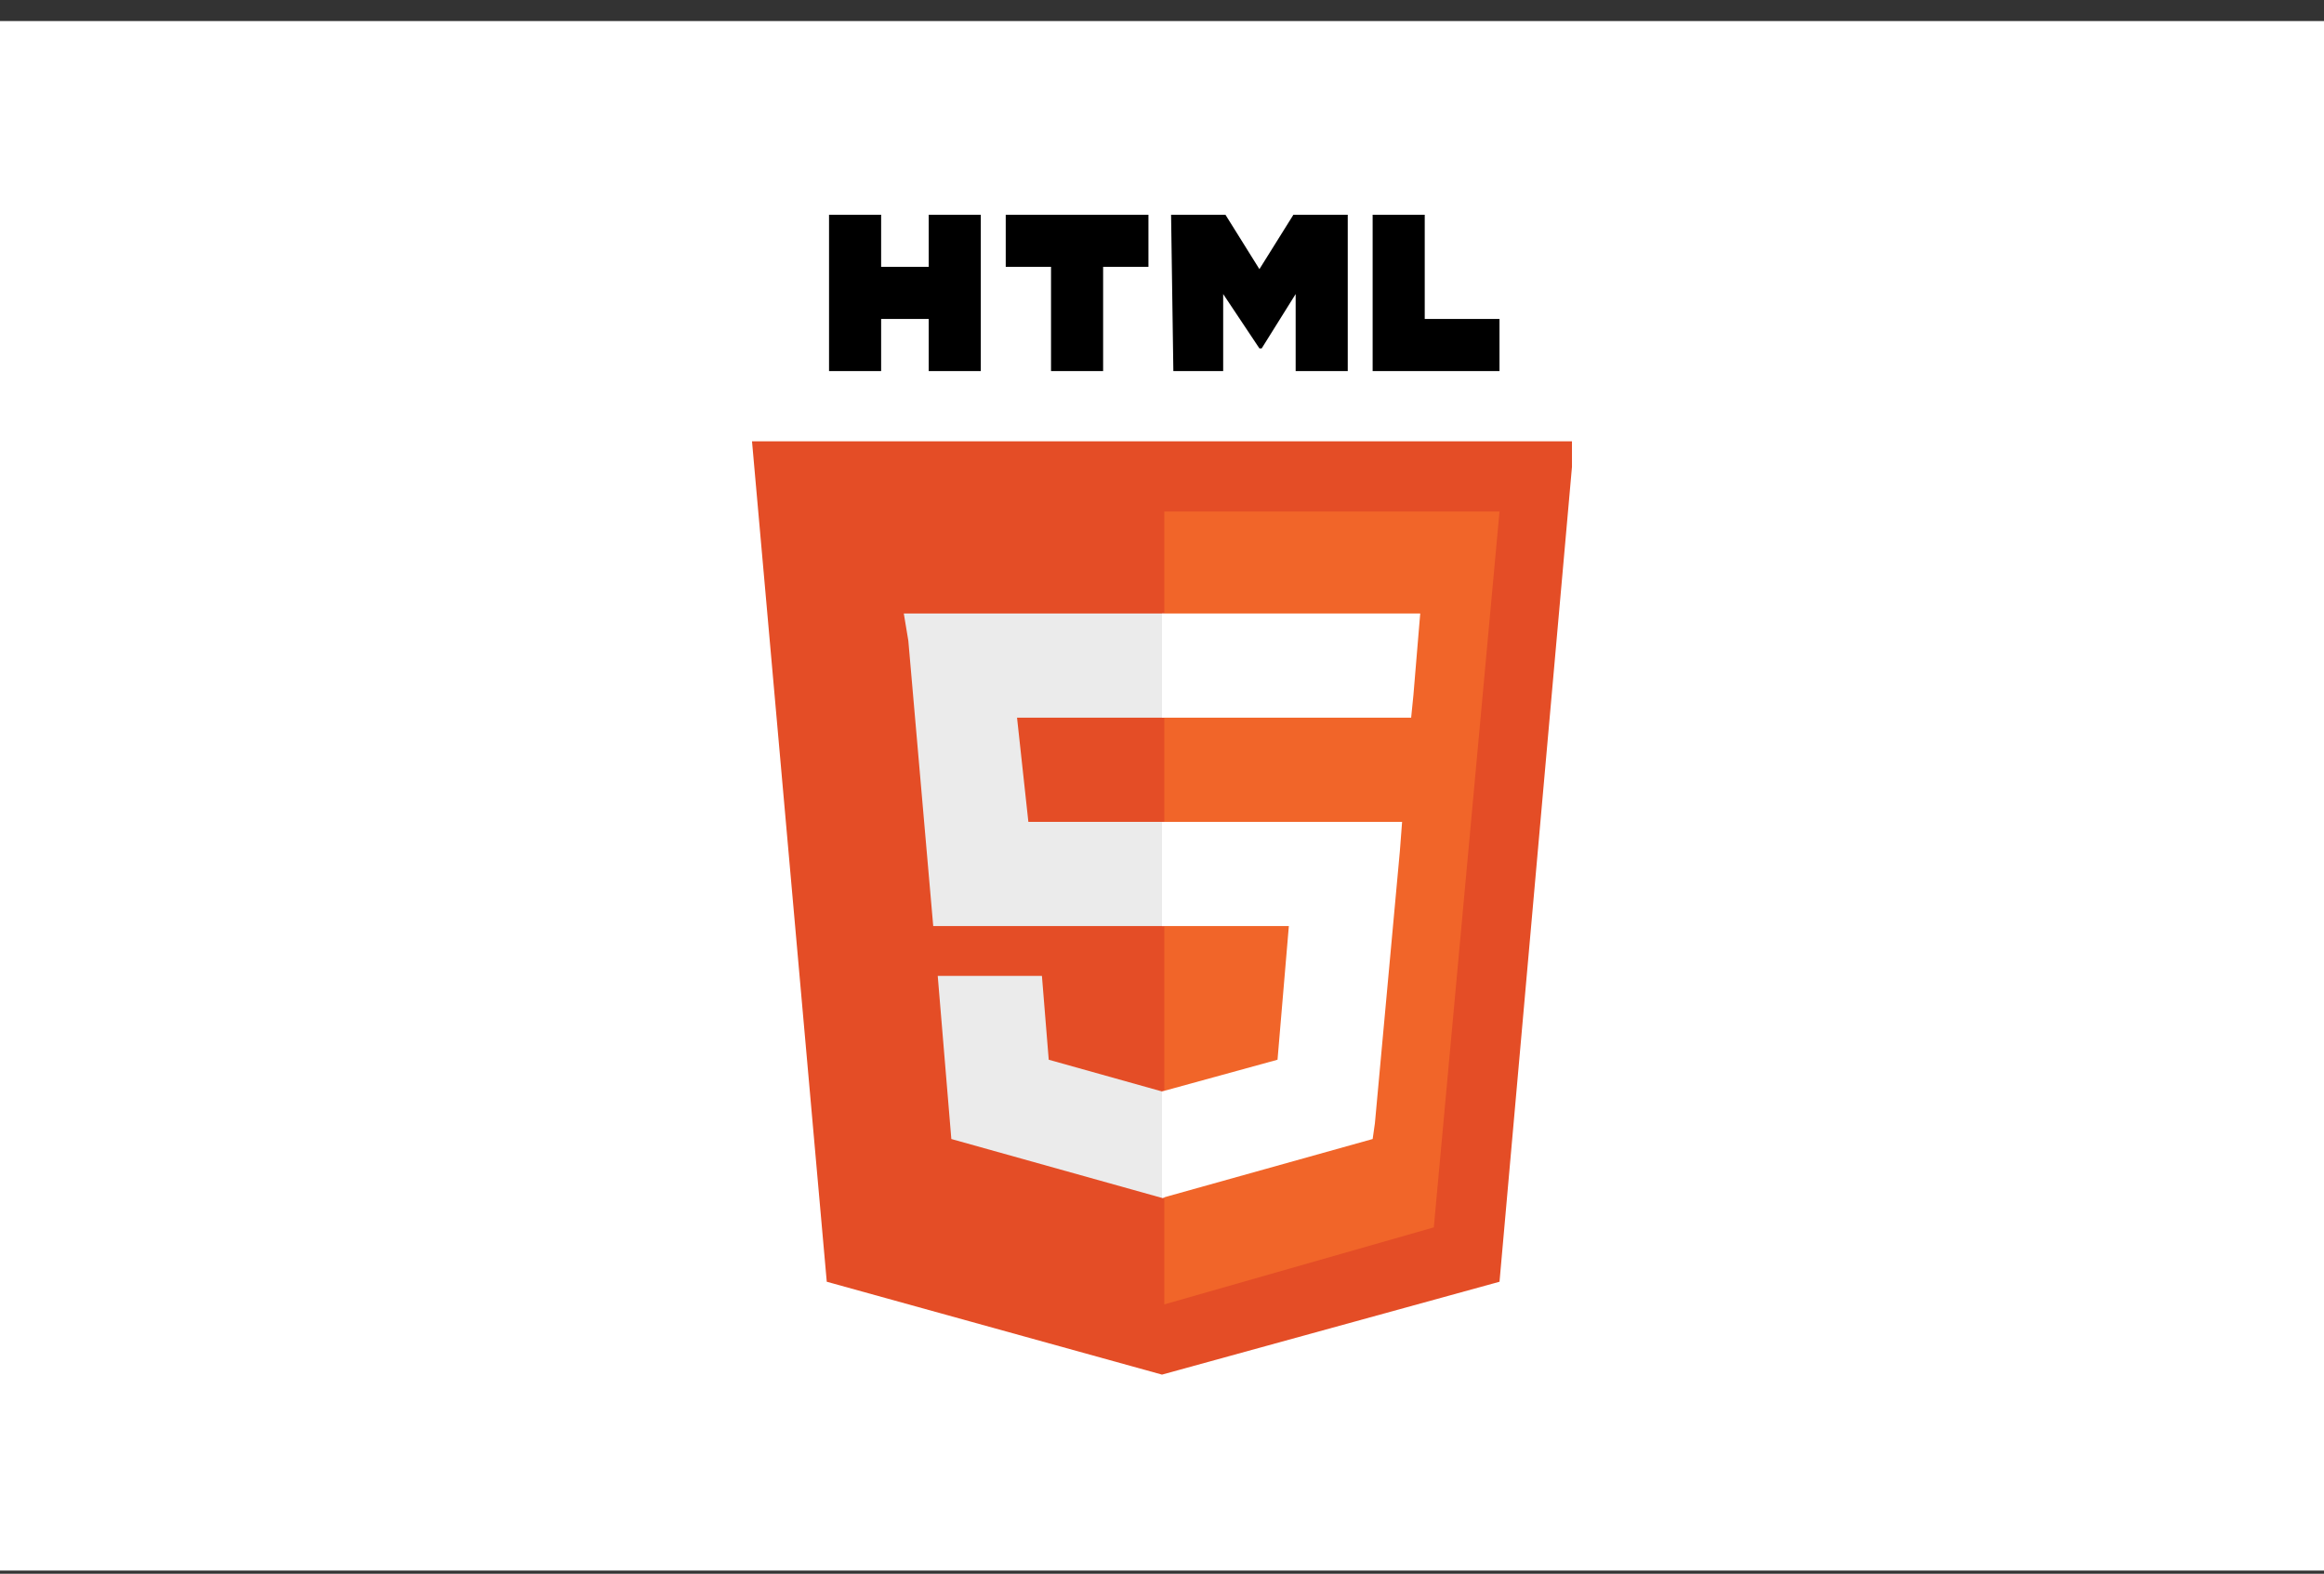 <svg width="96" height="65" viewBox="0 0 96 65" fill="none" xmlns="http://www.w3.org/2000/svg">
<rect x="0" y="0" width="96" height="65" fill="#333333" stroke="none"/>
<rect width="96" height="64" transform="translate(0 0.87)" fill="white"/>
<g clip-path="url(#clip0_6744_66463)">
<g clip-path="url(#clip1_6744_66463)">
<path d="M34.152 52.94L31.064 18.227H65.029L61.942 52.94L48 56.776L34.152 52.94Z" fill="#E44D26"/>
<path d="M48.094 53.876L59.228 50.694L61.942 21.127H48.094V53.876Z" fill="#F16529"/>
<path d="M48.094 33.946H42.48L42.012 29.642H48.094V25.338H48.001H37.334L37.521 26.46L38.55 38.25H48.094V33.946Z" fill="#EBEBEB"/>
<path d="M48.093 45.08H47.999L43.321 43.77L43.04 40.308H40.701H38.736L39.298 47.045L47.999 49.478H48.093V45.08Z" fill="#EBEBEB"/>
<path d="M34.246 8.87H36.398V11.022H38.363V8.87H40.515V15.326H38.363V13.174H36.398V15.326H34.246V8.87Z" fill="black"/>
<path d="M43.416 11.022H41.545V8.87H47.44V11.022H45.568V15.326H43.416V11.022Z" fill="black"/>
<path d="M48.375 8.87H50.621L52.024 11.116L53.428 8.87H55.673V15.326H53.521V12.145L52.118 14.39H52.024L50.527 12.145V15.326H48.469L48.375 8.87Z" fill="black"/>
<path d="M56.701 8.87H58.853V13.174H61.941V15.326H56.701V8.87Z" fill="black"/>
<path d="M48 33.946V38.25H53.24L52.772 43.77L48 45.08V49.478L56.702 47.045L56.795 46.39L57.825 35.162L57.918 33.946H56.795H48Z" fill="white"/>
<path d="M48 25.338V28.051V29.548V29.642H58.292L58.386 28.706L58.573 26.46L58.667 25.338H48Z" fill="white"/>
</g>
</g>
<defs>
<clipPath id="clip0_6744_66463">
<rect width="72" height="48" fill="white" transform="translate(12 8.87)"/>
</clipPath>
<clipPath id="clip1_6744_66463">
<rect width="33.871" height="48" fill="white" transform="translate(31.064 8.87)"/>
</clipPath>
</defs>
</svg>
